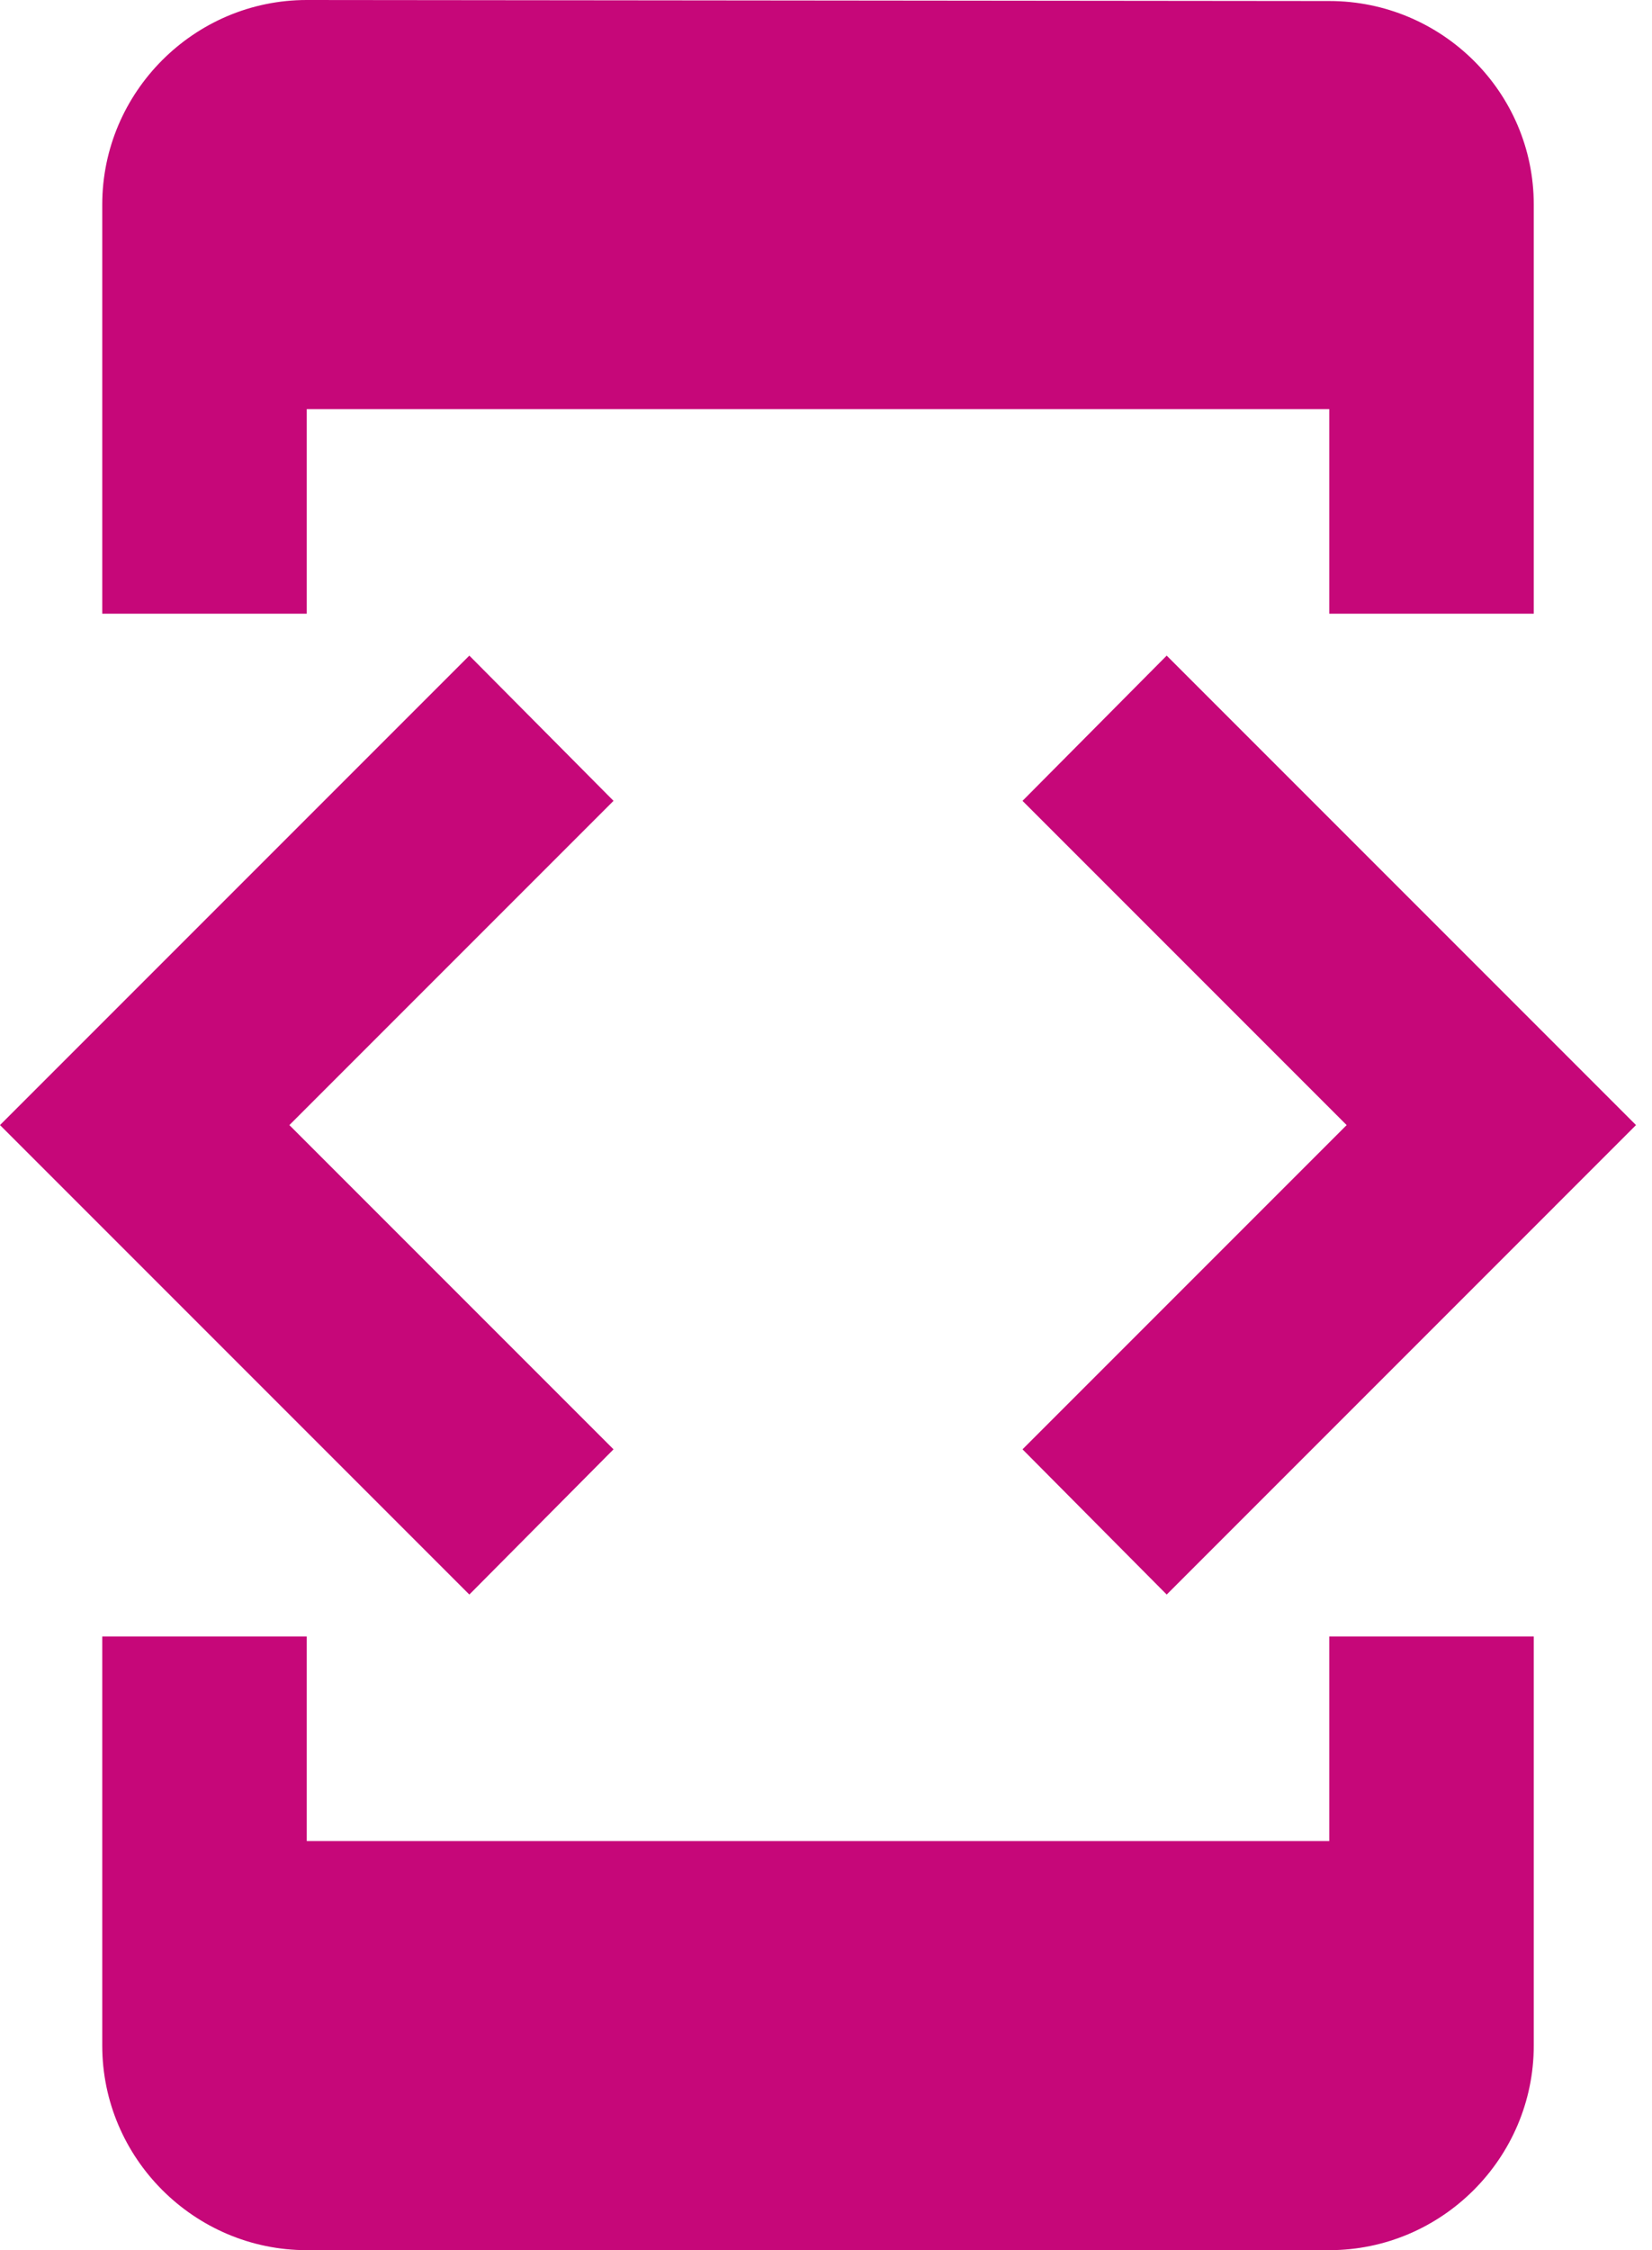 <?xml version="1.0" encoding="UTF-8"?>
<svg width="47px" height="64px" viewBox="0 0 47 64" version="1.1" xmlns="http://www.w3.org/2000/svg" xmlns:xlink="http://www.w3.org/1999/xlink">
    <!-- Generator: sketchtool 56.2 (101010) - https://sketch.com -->
    <title>2A899132-E4C1-4BB2-B4B3-290922BFD807</title>
    <desc>Created with sketchtool.</desc>
    <g id="Design" stroke="none" stroke-width="1" fill="none" fill-rule="evenodd">
        <g id="Home" transform="translate(-315, -1830)">
            <g id="Group-4" transform="translate(276, 1800)">
                <g id="Icon/64px/1" transform="translate(30, 30)">
                    <rect id="Invisible-frame" x="0" y="0" width="64" height="64"></rect>
                    <path d="M17.727,11.636 L46.818,11.636 L46.818,17.455 L52.636,17.455 L52.636,5.818 C52.636,2.618 50.018,0.029 46.818,0.029 L17.727,0 C14.527,0 11.909,2.618 11.909,5.818 L11.909,17.455 L17.727,17.455 L17.727,11.636 Z M42.193,45.353 L55.545,32 L42.193,18.647 L38.091,22.778 L47.313,32 L38.091,41.222 L42.193,45.353 Z M26.455,41.222 L17.233,32 L26.455,22.778 L22.353,18.647 L9,32 L22.353,45.353 L26.455,41.222 Z M46.818,52.364 L17.727,52.364 L17.727,46.545 L11.909,46.545 L11.909,58.182 C11.909,61.382 14.527,64 17.727,64 L46.818,64 C50.018,64 52.636,61.382 52.636,58.182 L52.636,46.545 L46.818,46.545 L46.818,52.364 Z" id="Shape" fill="#C60779"></path>
                </g>
            </g>
        </g>
    </g>
</svg>